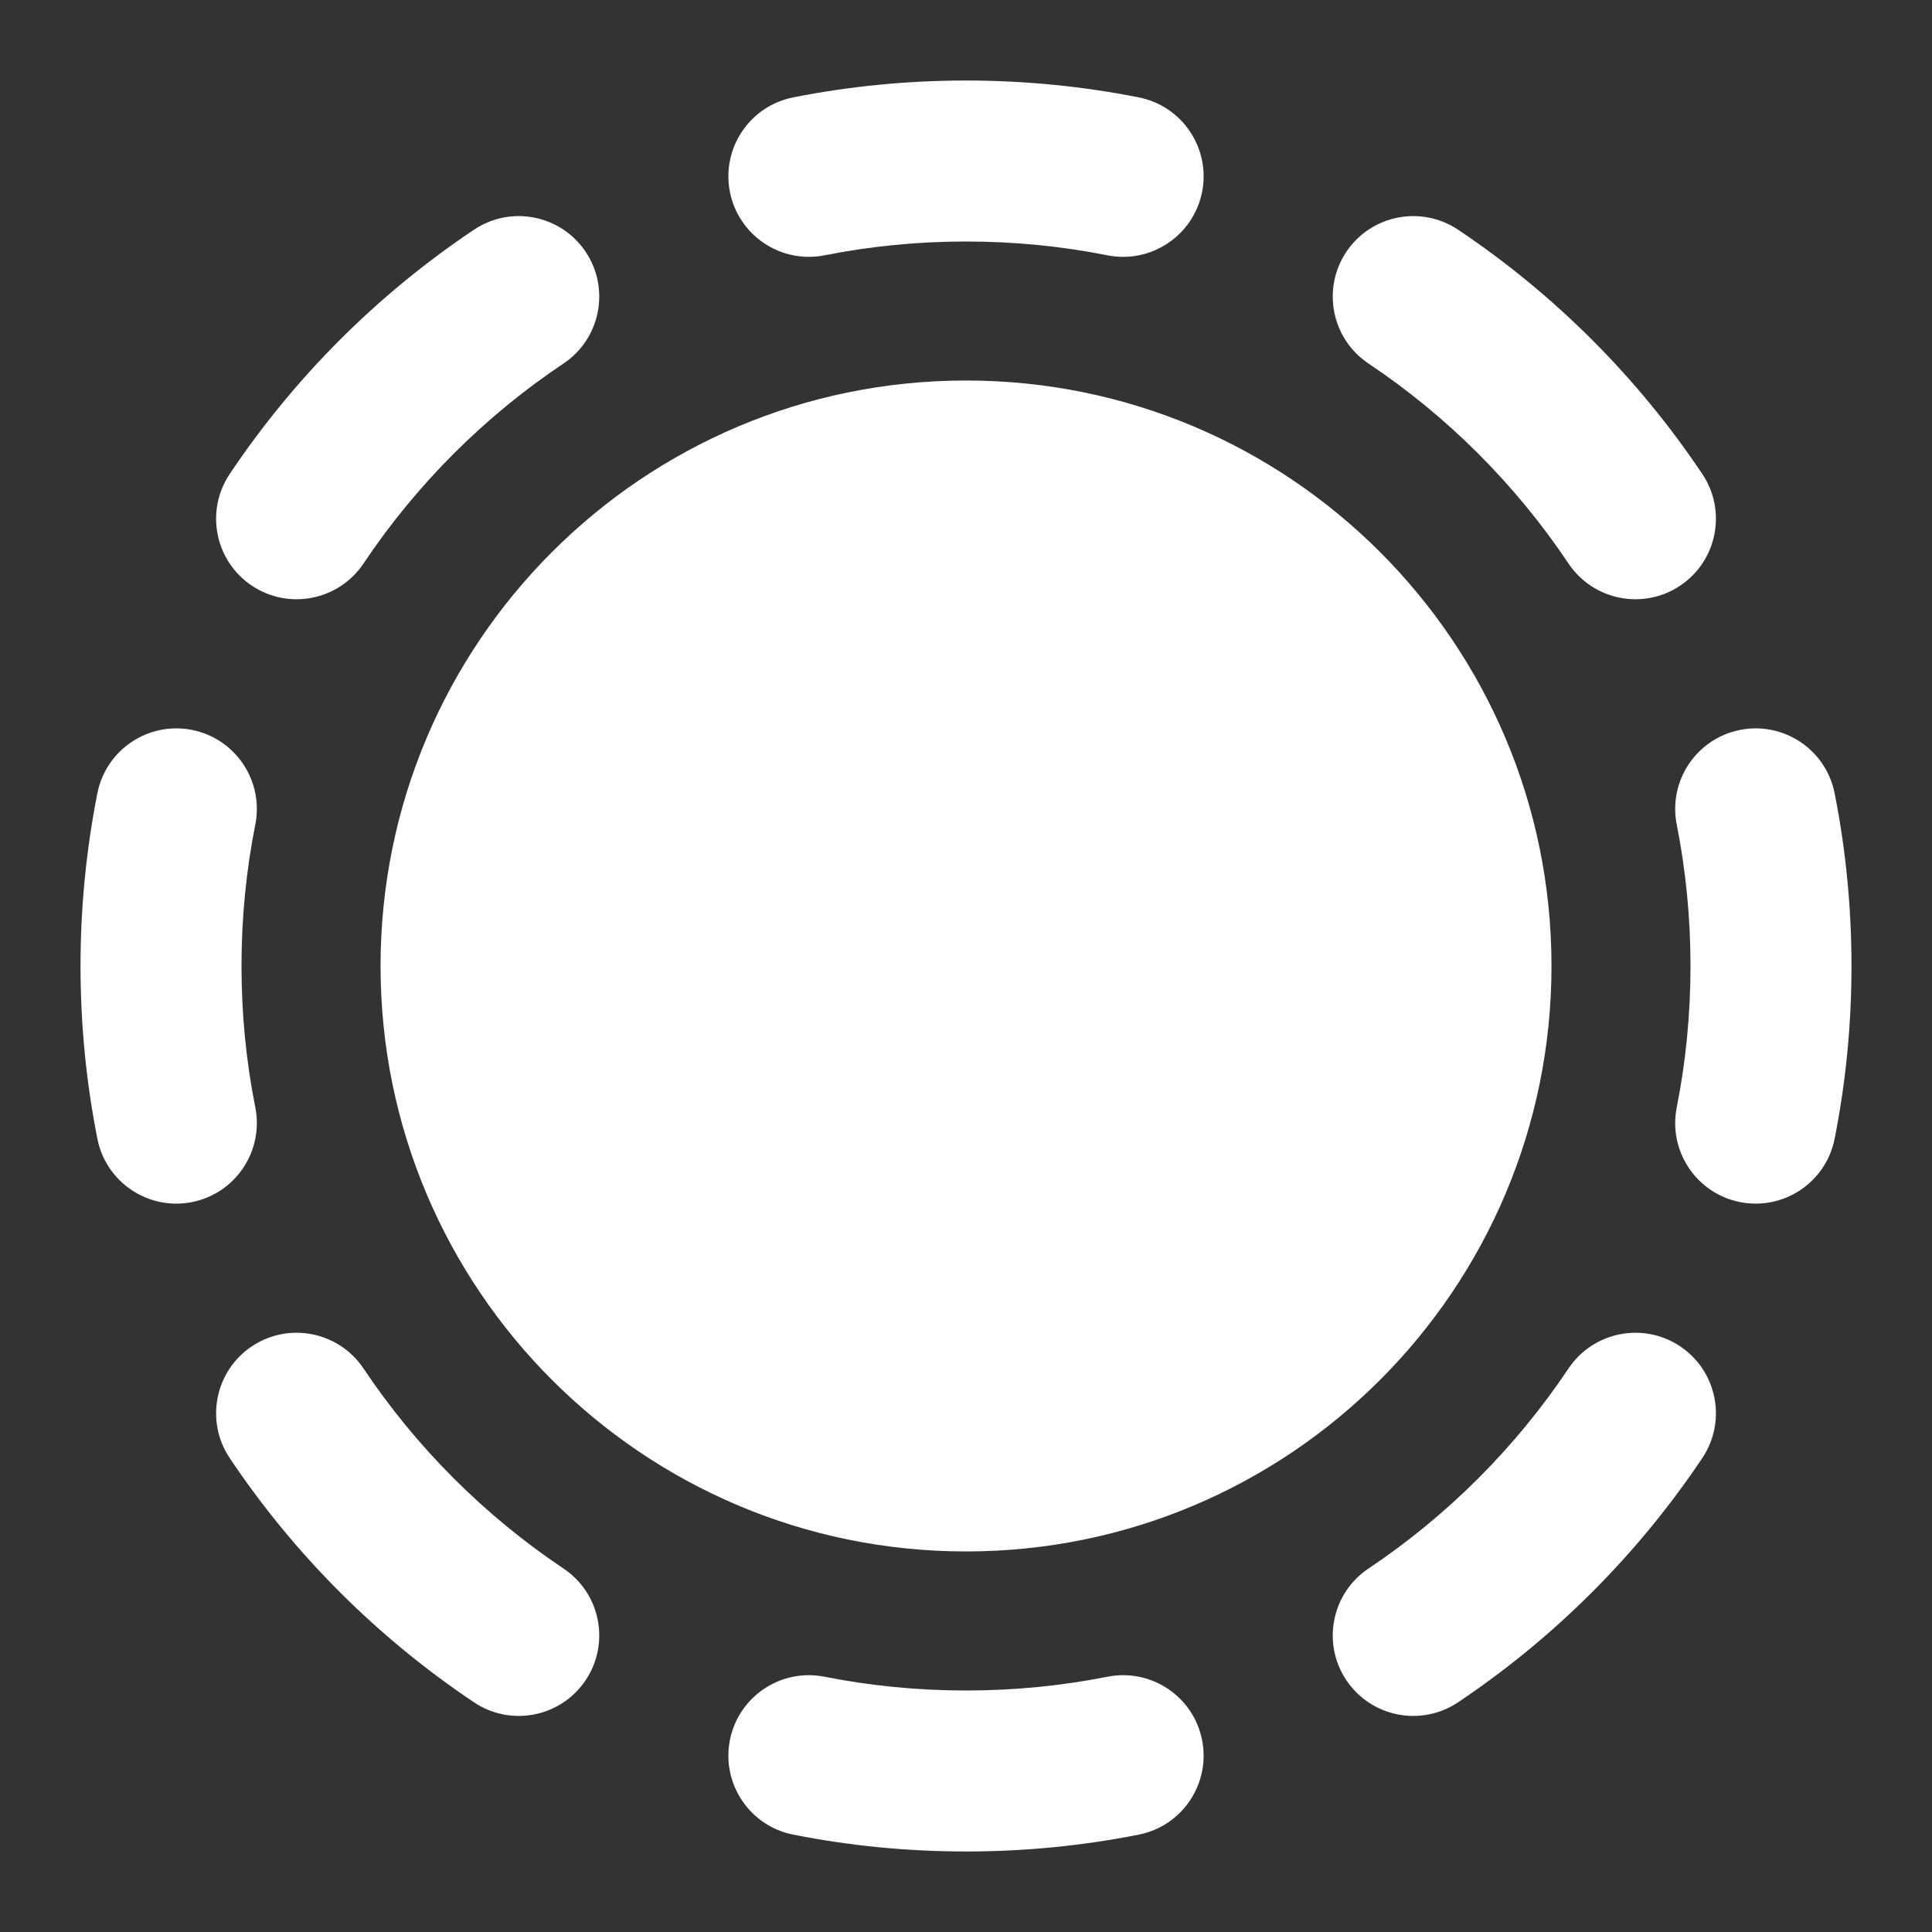 <svg width="40" height="40" viewBox="0 0 40 40" fill="none" xmlns="http://www.w3.org/2000/svg">
<rect x="0" y="0" width="40" height="40" fill="#333333" stroke="none"/>
<path fill-rule="evenodd" clip-rule="evenodd" d="M20 1.667C18.778 1.667 17.582 1.787 16.424 2.016C15.521 2.194 14.934 3.071 15.112 3.974C15.291 4.877 16.168 5.464 17.071 5.286C18.017 5.098 18.996 5 20 5C21.004 5 21.983 5.098 22.929 5.286C23.832 5.464 24.709 4.877 24.888 3.974C25.066 3.071 24.479 2.194 23.576 2.016C22.418 1.787 21.222 1.667 20 1.667ZM30.188 4.756C29.423 4.244 28.387 4.449 27.875 5.213C27.363 5.978 27.568 7.014 28.333 7.526C29.97 8.621 31.379 10.03 32.474 11.667C32.987 12.432 34.022 12.637 34.787 12.125C35.551 11.613 35.757 10.578 35.244 9.813C33.906 7.814 32.186 6.094 30.188 4.756ZM11.667 7.526C12.432 7.014 12.637 5.978 12.125 5.213C11.613 4.449 10.577 4.244 9.813 4.756C7.814 6.094 6.094 7.814 4.756 9.813C4.244 10.578 4.449 11.613 5.213 12.125C5.978 12.637 7.013 12.432 7.526 11.667C8.621 10.03 10.03 8.621 11.667 7.526ZM37.984 16.424C37.806 15.521 36.929 14.934 36.026 15.112C35.123 15.291 34.536 16.168 34.715 17.071C34.902 18.017 35 18.996 35 20C35 21.004 34.902 21.983 34.715 22.929C34.536 23.832 35.123 24.709 36.026 24.888C36.929 25.066 37.806 24.479 37.984 23.576C38.214 22.418 38.333 21.222 38.333 20C38.333 18.778 38.214 17.582 37.984 16.424ZM5.286 17.071C5.464 16.168 4.877 15.291 3.974 15.112C3.071 14.934 2.194 15.521 2.016 16.424C1.787 17.582 1.667 18.778 1.667 20C1.667 21.222 1.787 22.418 2.016 23.576C2.194 24.479 3.071 25.066 3.974 24.888C4.877 24.709 5.464 23.832 5.286 22.929C5.098 21.983 5 21.004 5 20C5 18.996 5.098 18.017 5.286 17.071ZM7.526 28.333C7.013 27.568 5.978 27.363 5.213 27.875C4.449 28.387 4.244 29.423 4.756 30.188C6.094 32.186 7.814 33.906 9.813 35.244C10.577 35.757 11.613 35.552 12.125 34.787C12.637 34.022 12.432 32.987 11.667 32.475C10.03 31.379 8.621 29.97 7.526 28.333ZM35.244 30.188C35.757 29.423 35.551 28.387 34.787 27.875C34.022 27.363 32.987 27.568 32.474 28.333C31.379 29.97 29.97 31.379 28.333 32.475C27.568 32.987 27.363 34.022 27.875 34.787C28.387 35.552 29.423 35.757 30.188 35.244C32.186 33.906 33.906 32.186 35.244 30.188ZM17.071 34.715C16.168 34.536 15.291 35.123 15.112 36.026C14.934 36.929 15.521 37.806 16.424 37.984C17.582 38.214 18.778 38.333 20 38.333C21.222 38.333 22.418 38.214 23.576 37.984C24.479 37.806 25.066 36.929 24.888 36.026C24.709 35.123 23.832 34.536 22.929 34.715C21.983 34.902 21.004 35 20 35C18.996 35 18.017 34.902 17.071 34.715ZM20 32.121C26.695 32.121 32.122 26.694 32.122 20C32.122 13.305 26.695 7.878 20 7.878C13.306 7.878 7.879 13.305 7.879 20C7.879 26.694 13.306 32.121 20 32.121Z" fill="white"/>
</svg>
